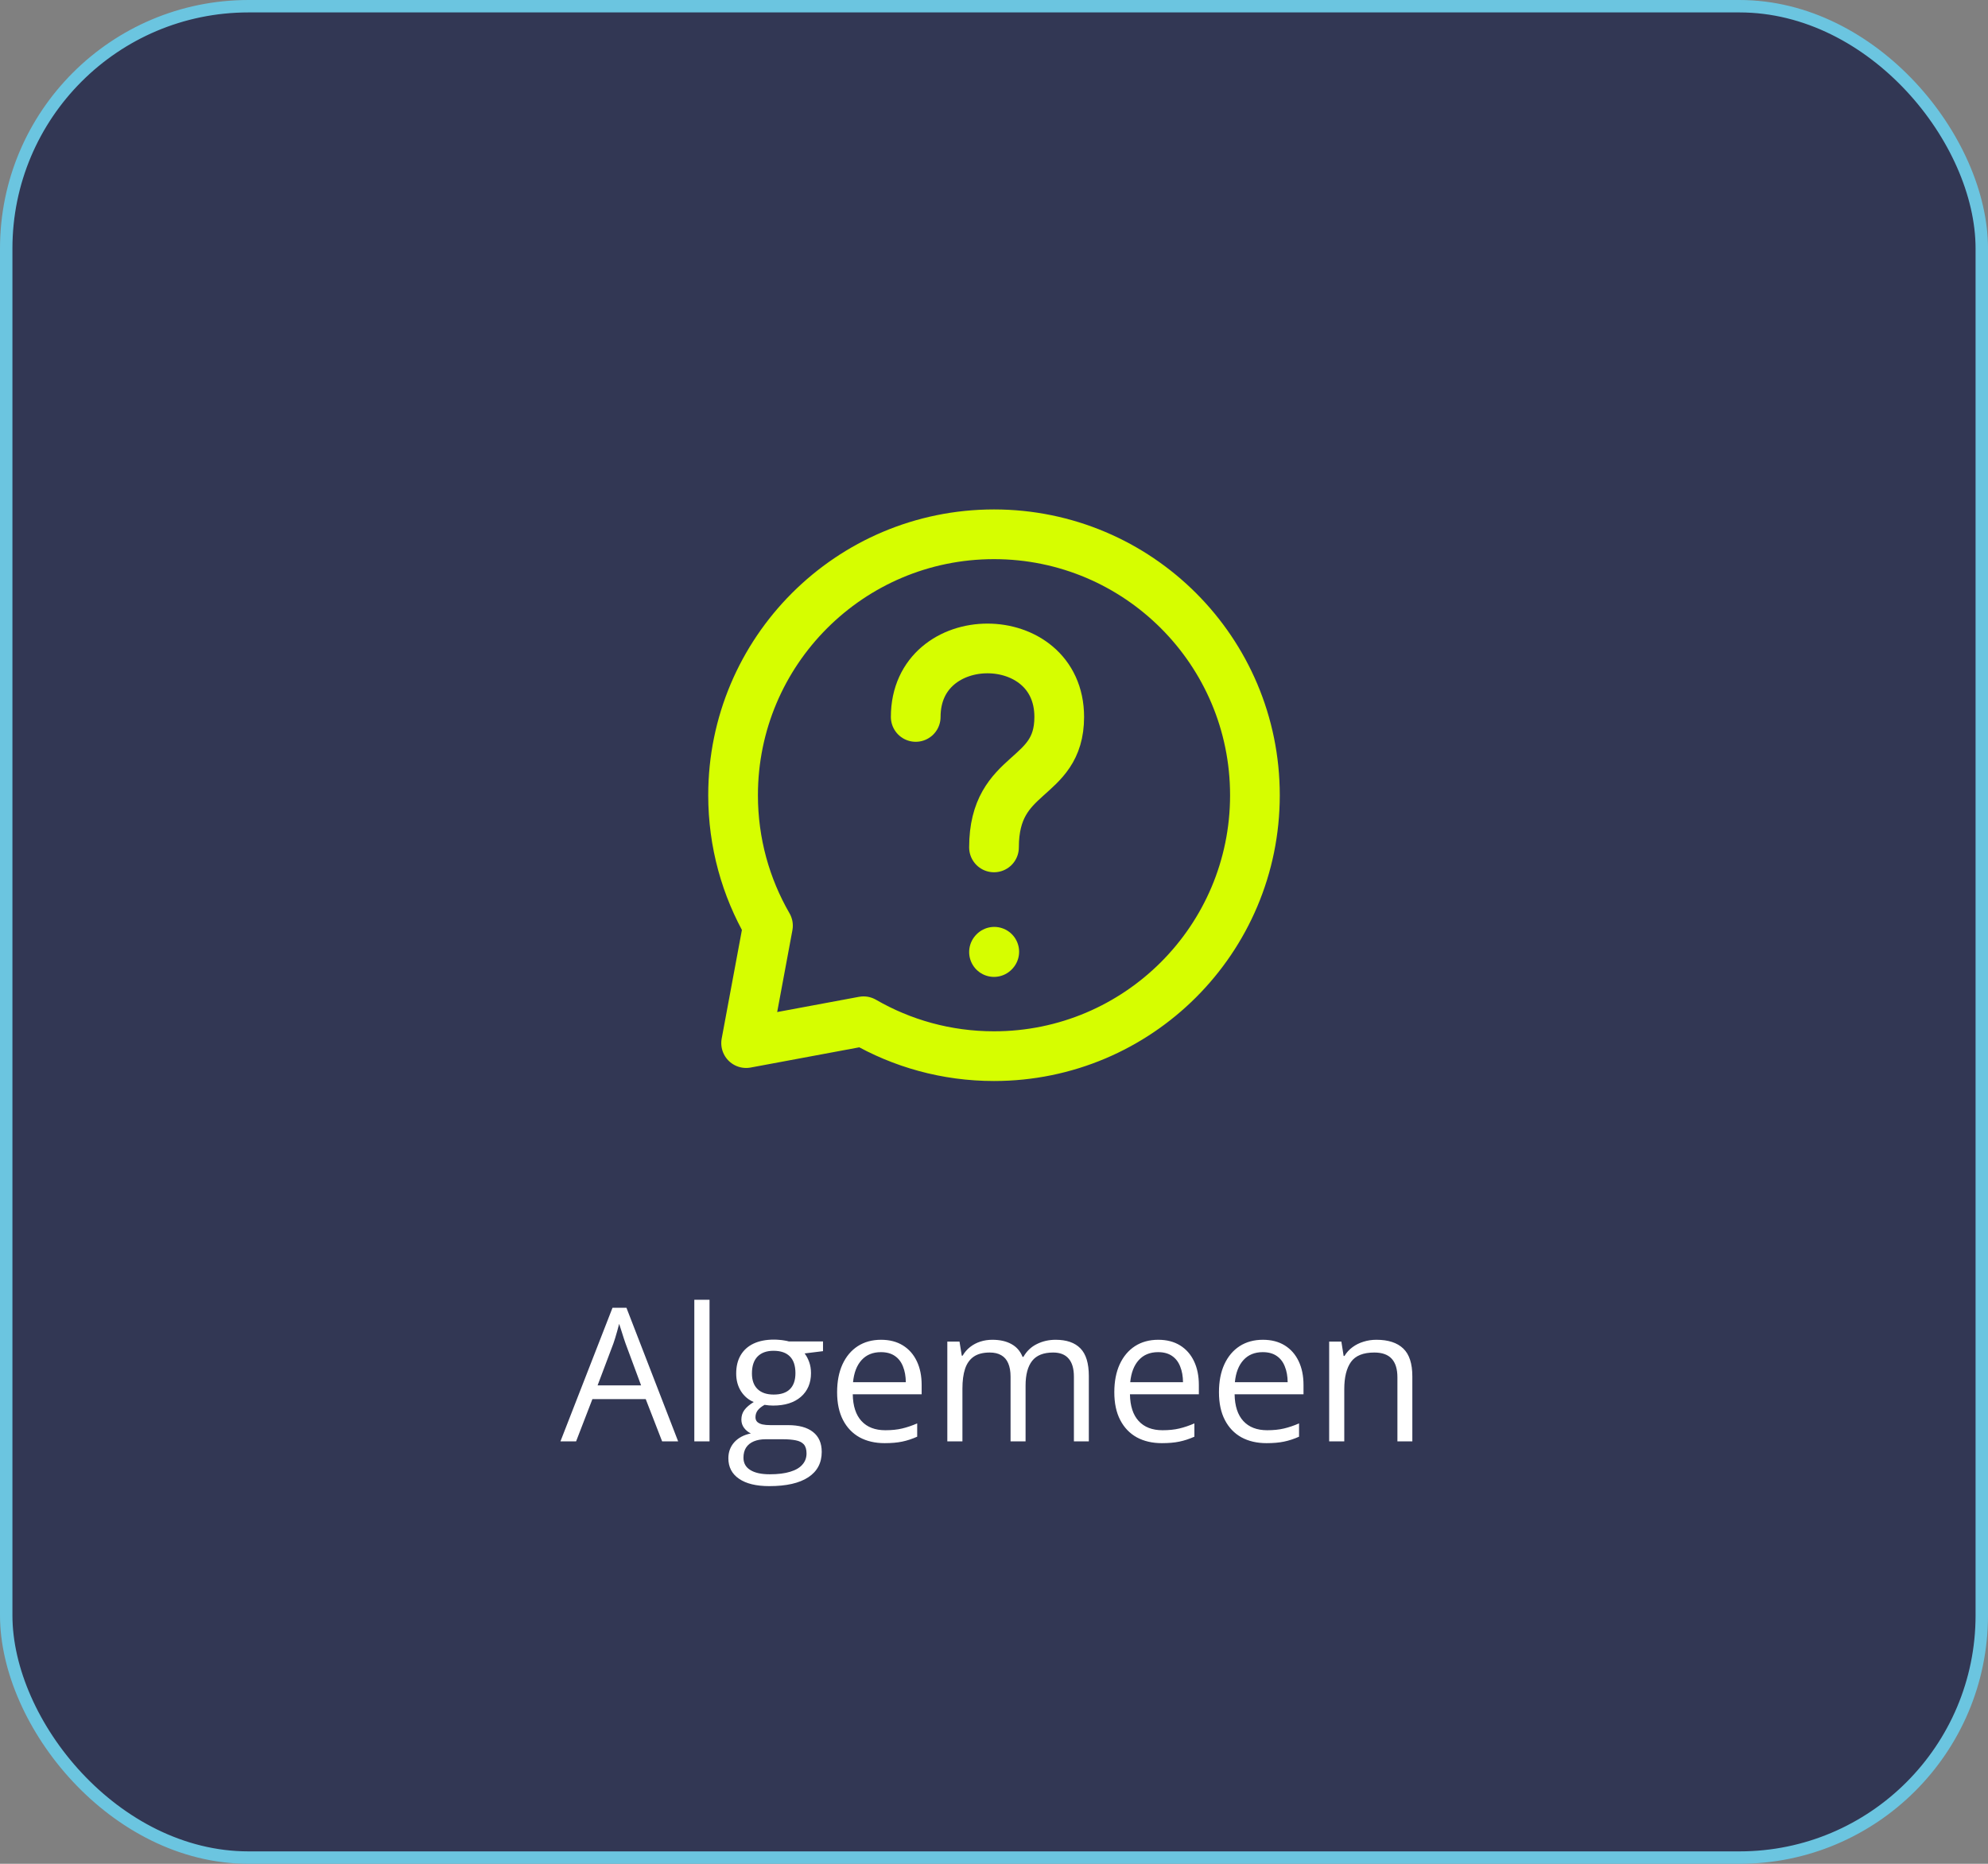 <svg width="160" height="150" viewBox="0 0 160 150" fill="none" xmlns="http://www.w3.org/2000/svg">
<rect x="0" y="0" width="160" height="150" fill="#808080" stroke="none"/>
<rect x="0.5" y="0.5" width="159" height="149" rx="19.5" fill="#323754" stroke="#6BC5E0"/>
<path d="M53.289 116L51.97 112.602H47.678L46.367 116H45.107L49.297 105.248H50.417L54.578 116H53.289ZM51.597 111.496L50.344 108.119C50.315 108.031 50.266 107.887 50.198 107.687C50.134 107.487 50.068 107.279 50 107.064C49.932 106.85 49.876 106.676 49.831 106.544C49.783 106.745 49.729 106.945 49.67 107.145C49.617 107.34 49.563 107.523 49.509 107.694C49.456 107.86 49.409 108.002 49.37 108.119L48.096 111.496H51.597ZM57.105 116H55.881V104.604H57.105V116ZM61.916 119.604C60.862 119.604 60.049 119.406 59.477 119.01C58.906 118.62 58.621 118.07 58.621 117.362C58.621 116.859 58.779 116.43 59.097 116.073C59.419 115.717 59.863 115.48 60.43 115.363C60.22 115.265 60.039 115.119 59.888 114.923C59.741 114.728 59.668 114.503 59.668 114.25C59.668 113.957 59.748 113.7 59.91 113.48C60.076 113.256 60.327 113.041 60.664 112.836C60.244 112.665 59.902 112.377 59.639 111.972C59.38 111.562 59.251 111.085 59.251 110.543C59.251 109.967 59.37 109.477 59.609 109.071C59.849 108.661 60.195 108.349 60.649 108.134C61.103 107.919 61.653 107.812 62.297 107.812C62.439 107.812 62.581 107.819 62.722 107.833C62.869 107.843 63.008 107.86 63.14 107.885C63.272 107.904 63.386 107.929 63.484 107.958H66.238V108.742L64.758 108.925C64.905 109.115 65.027 109.345 65.124 109.613C65.222 109.882 65.271 110.18 65.271 110.507C65.271 111.308 65 111.945 64.458 112.418C63.916 112.887 63.171 113.122 62.224 113.122C61.999 113.122 61.77 113.102 61.536 113.063C61.296 113.195 61.113 113.341 60.986 113.502C60.864 113.664 60.803 113.849 60.803 114.059C60.803 114.215 60.85 114.34 60.942 114.433C61.04 114.525 61.179 114.594 61.36 114.638C61.541 114.677 61.758 114.696 62.012 114.696H63.425C64.299 114.696 64.968 114.879 65.432 115.246C65.901 115.612 66.135 116.146 66.135 116.85C66.135 117.738 65.774 118.419 65.051 118.893C64.329 119.367 63.284 119.604 61.916 119.604ZM61.953 118.651C62.617 118.651 63.166 118.583 63.601 118.446C64.04 118.314 64.368 118.122 64.582 117.868C64.802 117.619 64.912 117.321 64.912 116.974C64.912 116.652 64.839 116.408 64.692 116.242C64.546 116.081 64.331 115.973 64.048 115.919C63.765 115.861 63.418 115.832 63.008 115.832H61.616C61.255 115.832 60.94 115.888 60.671 116C60.403 116.112 60.195 116.278 60.049 116.498C59.907 116.718 59.836 116.991 59.836 117.318C59.836 117.753 60.02 118.083 60.386 118.307C60.752 118.537 61.274 118.651 61.953 118.651ZM62.268 112.235C62.849 112.235 63.286 112.089 63.579 111.796C63.872 111.503 64.019 111.076 64.019 110.514C64.019 109.914 63.87 109.464 63.572 109.167C63.274 108.864 62.834 108.712 62.253 108.712C61.697 108.712 61.267 108.869 60.964 109.181C60.666 109.489 60.518 109.94 60.518 110.536C60.518 111.083 60.669 111.503 60.972 111.796C61.274 112.089 61.706 112.235 62.268 112.235ZM70.911 107.826C71.594 107.826 72.18 107.978 72.668 108.28C73.157 108.583 73.53 109.008 73.789 109.555C74.048 110.097 74.177 110.731 74.177 111.459V112.213H68.633C68.647 113.156 68.882 113.874 69.336 114.367C69.79 114.86 70.43 115.106 71.255 115.106C71.763 115.106 72.212 115.06 72.603 114.967C72.993 114.875 73.398 114.738 73.818 114.557V115.626C73.413 115.807 73.01 115.939 72.61 116.022C72.214 116.105 71.746 116.146 71.204 116.146C70.432 116.146 69.758 115.99 69.182 115.678C68.611 115.36 68.166 114.896 67.849 114.286C67.532 113.676 67.373 112.929 67.373 112.045C67.373 111.181 67.517 110.434 67.805 109.804C68.098 109.169 68.508 108.681 69.036 108.339C69.568 107.997 70.193 107.826 70.911 107.826ZM70.896 108.822C70.247 108.822 69.729 109.035 69.343 109.459C68.957 109.884 68.728 110.478 68.655 111.239H72.903C72.898 110.761 72.822 110.341 72.676 109.979C72.534 109.613 72.317 109.33 72.024 109.13C71.731 108.925 71.355 108.822 70.896 108.822ZM84.959 107.826C85.842 107.826 86.509 108.058 86.958 108.522C87.407 108.981 87.632 109.721 87.632 110.741V116H86.431V110.8C86.431 110.15 86.289 109.665 86.006 109.342C85.728 109.015 85.312 108.852 84.761 108.852C83.984 108.852 83.42 109.076 83.069 109.525C82.717 109.975 82.541 110.636 82.541 111.51V116H81.333V110.8C81.333 110.365 81.269 110.004 81.143 109.716C81.02 109.428 80.835 109.213 80.586 109.071C80.342 108.925 80.032 108.852 79.656 108.852C79.124 108.852 78.696 108.961 78.374 109.181C78.052 109.401 77.817 109.728 77.671 110.163C77.529 110.592 77.459 111.122 77.459 111.752V116H76.243V107.973H77.224L77.407 109.108H77.473C77.634 108.83 77.837 108.595 78.081 108.405C78.325 108.214 78.599 108.07 78.901 107.973C79.204 107.875 79.526 107.826 79.868 107.826C80.478 107.826 80.989 107.941 81.399 108.17C81.814 108.395 82.114 108.739 82.3 109.203H82.366C82.629 108.739 82.991 108.395 83.45 108.17C83.909 107.941 84.412 107.826 84.959 107.826ZM93.22 107.826C93.904 107.826 94.49 107.978 94.978 108.28C95.466 108.583 95.84 109.008 96.099 109.555C96.357 110.097 96.487 110.731 96.487 111.459V112.213H90.942C90.957 113.156 91.191 113.874 91.645 114.367C92.1 114.86 92.739 115.106 93.564 115.106C94.072 115.106 94.522 115.06 94.912 114.967C95.303 114.875 95.708 114.738 96.128 114.557V115.626C95.723 115.807 95.32 115.939 94.919 116.022C94.524 116.105 94.055 116.146 93.513 116.146C92.742 116.146 92.068 115.99 91.492 115.678C90.92 115.36 90.476 114.896 90.159 114.286C89.841 113.676 89.683 112.929 89.683 112.045C89.683 111.181 89.827 110.434 90.115 109.804C90.408 109.169 90.818 108.681 91.345 108.339C91.877 107.997 92.502 107.826 93.22 107.826ZM93.206 108.822C92.556 108.822 92.039 109.035 91.653 109.459C91.267 109.884 91.038 110.478 90.964 111.239H95.212C95.207 110.761 95.132 110.341 94.985 109.979C94.844 109.613 94.626 109.33 94.334 109.13C94.04 108.925 93.665 108.822 93.206 108.822ZM101.643 107.826C102.327 107.826 102.913 107.978 103.401 108.28C103.889 108.583 104.263 109.008 104.521 109.555C104.78 110.097 104.91 110.731 104.91 111.459V112.213H99.365C99.38 113.156 99.614 113.874 100.068 114.367C100.522 114.86 101.162 115.106 101.987 115.106C102.495 115.106 102.944 115.06 103.335 114.967C103.726 114.875 104.131 114.738 104.551 114.557V115.626C104.146 115.807 103.743 115.939 103.342 116.022C102.947 116.105 102.478 116.146 101.936 116.146C101.165 116.146 100.491 115.99 99.915 115.678C99.343 115.36 98.899 114.896 98.582 114.286C98.264 113.676 98.106 112.929 98.106 112.045C98.106 111.181 98.249 110.434 98.538 109.804C98.831 109.169 99.241 108.681 99.768 108.339C100.3 107.997 100.925 107.826 101.643 107.826ZM101.628 108.822C100.979 108.822 100.461 109.035 100.076 109.459C99.69 109.884 99.46 110.478 99.387 111.239H103.635C103.63 110.761 103.555 110.341 103.408 109.979C103.267 109.613 103.049 109.33 102.756 109.13C102.463 108.925 102.087 108.822 101.628 108.822ZM110.776 107.826C111.729 107.826 112.449 108.061 112.937 108.529C113.425 108.993 113.669 109.74 113.669 110.771V116H112.468V110.851C112.468 110.182 112.314 109.682 112.007 109.35C111.704 109.018 111.238 108.852 110.608 108.852C109.719 108.852 109.094 109.103 108.733 109.606C108.372 110.109 108.191 110.839 108.191 111.796V116H106.975V107.973H107.957L108.14 109.13H108.206C108.376 108.847 108.594 108.61 108.857 108.419C109.121 108.224 109.417 108.078 109.744 107.98C110.071 107.877 110.415 107.826 110.776 107.826Z" fill="white"/>
<path d="M73.7 57.7C73.7 50.35 85.25 50.35 85.25 57.7C85.25 62.95 80 61.9 80 68.2" stroke="#D6FE00" stroke-width="4" stroke-linecap="round" stroke-linejoin="round"/>
<path d="M80 76.621L80.021 76.598" stroke="#D6FE00" stroke-width="4" stroke-linecap="round" stroke-linejoin="round"/>
<path d="M80 85C91.598 85 101 75.598 101 64C101 52.402 91.598 43 80 43C68.402 43 59 52.402 59 64C59 67.825 60.023 71.411 61.809 74.5L60.05 83.95L69.5 82.191C72.589 83.977 76.175 85 80 85Z" stroke="#D6FE00" stroke-width="4" stroke-linecap="round" stroke-linejoin="round"/>
</svg>
